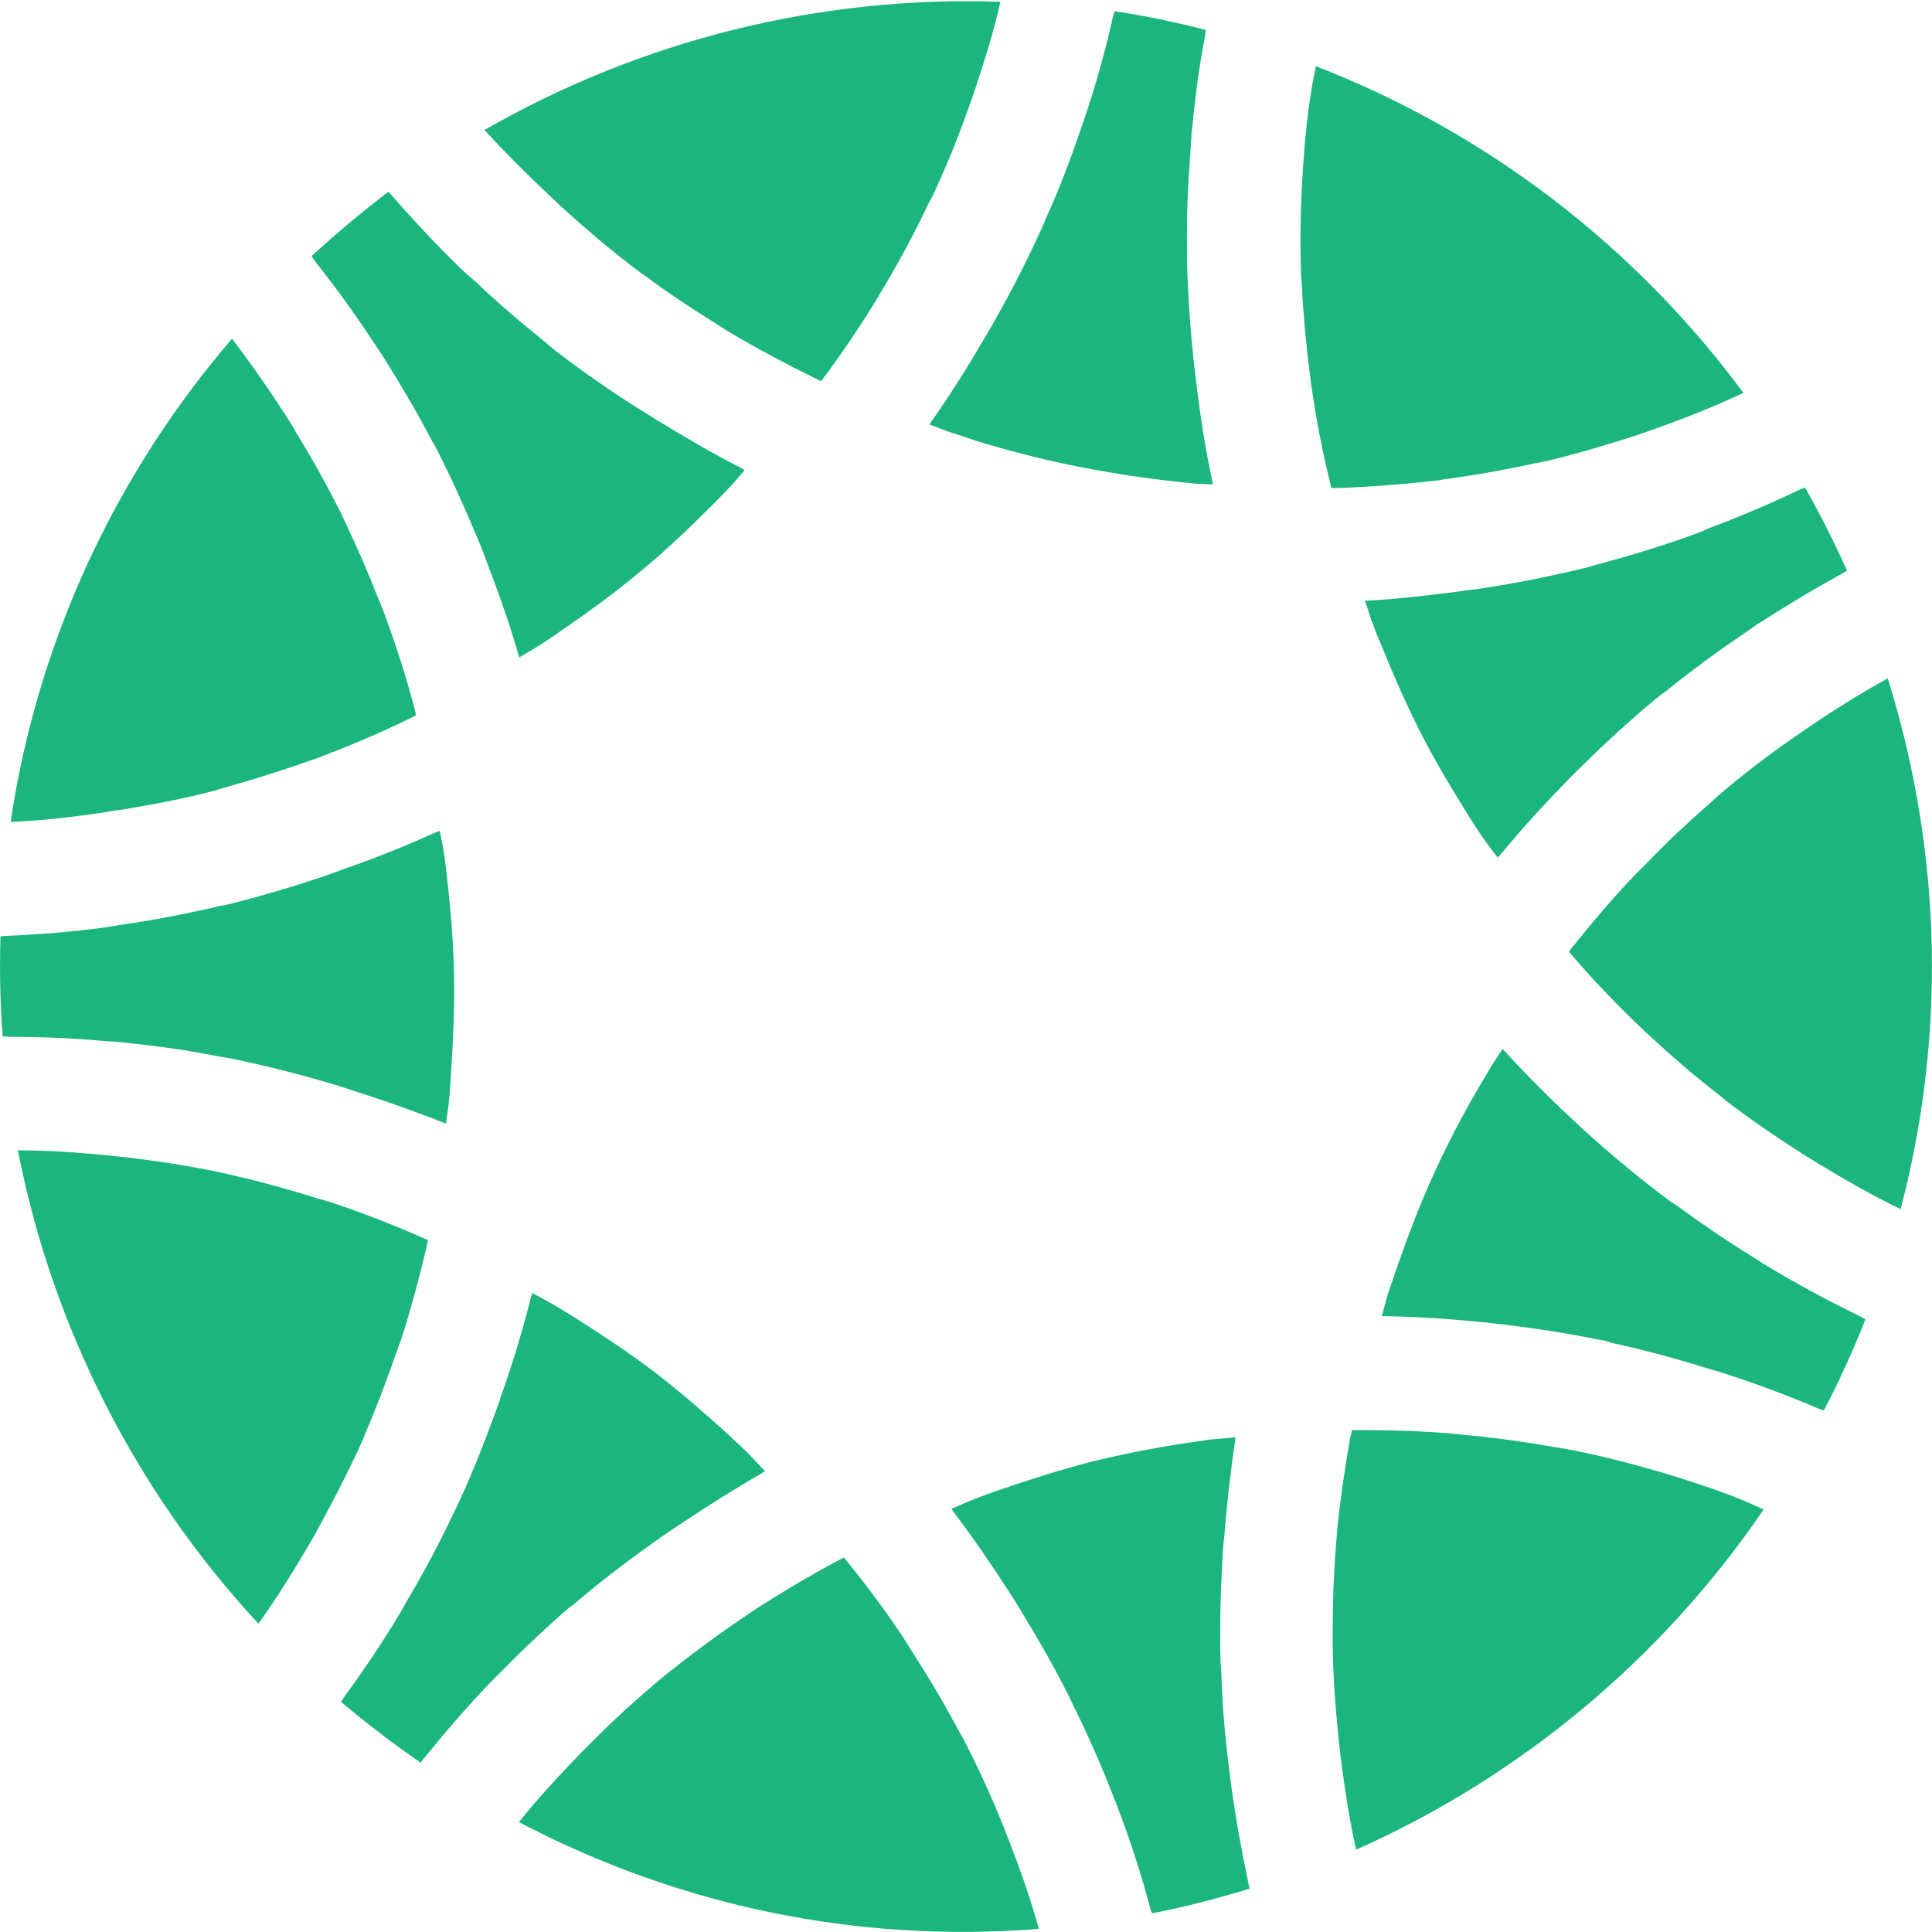 <svg width="757" height="757" viewBox="0 0 757 757" fill="none" xmlns="http://www.w3.org/2000/svg">
<path d="M215.386 76.698C217.313 78.449 219.239 80.376 221.165 82.127C230.096 90.182 239.201 97.886 248.832 105.241C250.233 106.292 251.634 107.342 253.21 108.393C262.141 115.047 271.422 121.176 281.053 127.13C282.979 128.356 284.73 129.581 286.656 130.632C296.988 136.761 307.844 142.54 318.876 147.968C319.752 148.493 320.803 148.843 321.678 149.369C322.203 148.668 322.904 147.793 323.429 147.092C330.784 137.111 337.613 126.955 343.917 116.623C344.968 114.697 346.018 112.946 347.244 111.02C352.848 101.389 358.276 91.407 363.004 81.426C363.704 79.85 364.58 78.274 365.456 76.698C370.534 65.841 375.087 54.634 379.114 43.427C379.99 40.976 380.865 38.349 381.741 35.898C385.593 24.34 389.27 12.783 391.897 1.051C391.897 0.876 391.897 0.876 391.897 0.7C321.503 -1.751 251.284 15.585 189.82 50.957L189.995 51.132C197.875 59.712 206.456 68.293 215.386 76.698Z" fill="#1AB67E"/>
<path d="M50.607 408.706C61.989 409.932 73.547 411.508 84.929 413.784C86.855 414.135 88.781 414.485 90.883 414.835C103.666 417.462 116.273 420.614 128.706 424.291C131.683 425.167 134.66 426.042 137.637 427.093C149.719 430.945 161.802 435.148 173.71 439.876C174.06 440.051 174.41 440.051 174.76 440.226C175.11 436.899 175.811 433.747 175.986 430.42C176.336 427.268 176.511 423.941 176.686 420.789C177.562 408.006 178.087 395.223 177.912 382.79C177.737 370.357 176.686 357.574 175.286 344.966C174.935 341.639 174.585 338.487 174.06 335.16C173.71 332.008 172.834 328.681 172.309 325.529C171.783 325.704 171.433 325.879 170.908 326.054C159.351 331.308 147.443 336.036 135.536 340.238C132.559 341.289 129.757 342.34 126.78 343.39C114.347 347.593 101.739 351.27 89.132 354.422C87.555 354.772 85.804 354.948 84.228 355.473C72.496 358.1 60.939 360.376 49.031 362.127C46.405 362.477 43.778 363.003 41.327 363.353C28.368 365.104 15.585 366.155 2.627 366.68C1.752 366.68 1.051 366.855 0.176 366.855C-0.175 379.988 0.001 392.946 1.051 406.08C1.927 406.08 2.802 406.255 3.678 406.255C16.461 406.255 29.244 406.78 42.027 408.006C44.829 408.006 47.63 408.356 50.607 408.706Z" fill="#1AB67E"/>
<path d="M130.631 471.396C128.53 470.695 126.429 470.17 124.152 469.47C113.471 466.142 102.789 463.166 92.107 460.714C90.356 460.364 88.605 459.839 86.854 459.488C75.122 457.037 63.214 455.111 51.482 453.71C48.855 453.359 46.228 453.184 43.427 452.834C31.344 451.608 19.437 450.733 7.354 450.733C7.179 450.733 7.179 450.733 7.004 450.733C20.487 519.901 53.233 584.342 101.213 636.174L101.388 635.999C108.393 626.193 114.872 615.862 121 605.355C122.401 603.079 123.627 600.802 124.853 598.526C130.631 588.019 136.06 577.337 141.138 566.481C141.839 564.905 142.539 563.153 143.239 561.402C147.617 551.246 151.47 540.915 155.147 530.408C155.847 528.307 156.723 526.205 157.423 524.104C161.101 512.547 164.253 500.814 167.054 488.907C167.229 487.856 167.405 486.805 167.755 485.93C166.879 485.58 165.829 485.054 164.953 484.704C153.396 479.626 142.014 475.248 130.631 471.396Z" fill="#1AB67E"/>
<path d="M48.505 317.124C60.237 315.198 71.97 312.921 83.527 309.944C85.278 309.419 87.029 308.894 88.78 308.368C99.462 305.392 109.969 302.064 120.475 298.387C122.576 297.687 124.678 296.986 126.779 296.111C138.161 291.733 149.368 287.005 160.4 281.577C161.276 281.226 162.151 280.701 163.027 280.176C162.852 279.125 162.502 278.249 162.326 277.199C159.174 265.466 155.497 253.734 151.294 242.352C150.594 240.251 149.718 238.149 148.843 236.048C144.815 225.716 140.438 215.56 135.71 205.579C135.009 204.003 134.134 202.252 133.433 200.676C128.005 189.994 122.226 179.487 115.922 169.331C114.696 167.055 113.296 164.778 111.895 162.677C105.241 152.345 98.411 142.539 91.057 132.908L90.882 132.733C49.38 181.063 20.838 238.85 7.879 301.189C6.479 307.843 5.253 314.672 4.202 322.027C4.377 322.027 4.552 322.027 4.727 322.027C16.635 321.502 28.718 320.101 40.625 318.35C43.077 317.824 45.878 317.474 48.505 317.124Z" fill="#1AB67E"/>
<path d="M661.742 210.132C650.36 214.159 638.978 217.661 627.245 220.813C625.669 221.164 623.918 221.689 622.342 222.214C609.559 225.366 596.601 227.993 583.468 230.094C580.491 230.62 577.689 230.97 574.712 231.32C561.754 233.071 548.796 234.647 535.663 235.348C535.312 235.348 535.137 235.348 534.787 235.348C535.838 238.324 536.713 241.301 537.764 244.103C538.815 247.08 540.04 250.057 541.266 252.859C545.994 264.591 551.072 276.148 556.676 287.18C562.279 298.212 568.934 309.244 575.588 319.926C577.339 322.727 579.09 325.529 581.016 328.156C582.767 330.782 584.869 333.409 586.795 336.036C586.97 335.686 587.32 335.51 587.67 335.16C595.9 325.179 604.481 315.723 613.411 306.617C615.513 304.341 617.614 302.24 619.891 300.138C629.171 290.857 638.802 282.102 648.959 273.697C650.36 272.471 651.936 271.42 653.337 270.37C662.442 263.015 671.898 256.011 681.704 249.356C683.981 247.78 686.257 246.204 688.534 244.628C699.39 237.624 710.422 230.97 721.629 224.841C722.33 224.491 723.03 223.965 723.731 223.615C718.653 212.408 713.224 201.551 707.27 191.045C706.57 191.395 705.694 191.57 704.994 191.92C693.262 197.524 681.354 202.602 669.096 207.155C666.645 208.381 664.193 209.256 661.742 210.132Z" fill="#1AB67E"/>
<path d="M510.794 62.164C510.619 64.791 510.444 67.593 510.269 70.219C509.568 82.302 509.393 94.209 509.743 106.292C509.743 108.218 509.919 109.969 510.094 111.895C510.619 122.927 511.67 134.134 513.071 145.341C513.421 147.618 513.596 149.719 513.946 151.995C515.697 164.078 517.974 176.161 520.95 188.243C521.126 189.294 521.476 190.169 521.651 191.22C522.702 191.22 523.752 191.22 524.803 191.22C537.236 190.695 549.493 189.819 561.576 188.418C563.677 188.243 565.779 187.718 567.88 187.543C579.087 185.967 590.119 184.041 601.151 181.589C602.902 181.239 604.653 180.889 606.404 180.538C618.137 177.737 629.869 174.234 641.251 170.557C643.703 169.682 646.329 168.806 648.781 167.93C660.338 163.728 671.72 159.35 682.752 154.097C682.927 154.097 682.927 153.922 683.102 153.922C640.375 96.135 582.064 51.657 515.522 25.916C515.522 26.091 515.522 26.091 515.522 26.267C513.071 37.824 511.67 50.081 510.794 62.164Z" fill="#1AB67E"/>
<path d="M382.267 172.658C406.607 180.188 431.473 185.266 456.688 188.243C459.84 188.593 462.992 188.943 466.144 189.294C469.121 189.644 472.273 189.644 475.25 189.819C475.25 189.469 475.075 189.119 475.075 188.768C472.273 175.985 470.347 163.202 468.771 150.419C468.421 147.442 468.071 144.466 467.72 141.489C466.319 128.355 465.444 115.222 465.094 102.089C465.094 100.163 465.094 98.237 465.094 96.31C464.919 84.578 465.444 72.846 466.319 61.113C466.495 58.312 466.67 55.51 466.845 52.708C468.071 39.925 469.646 27.142 472.098 14.359C472.273 13.483 472.273 12.608 472.448 11.732C460.366 8.58 448.984 6.304 436.726 4.378C436.551 5.253 436.201 5.954 436.025 6.829C433.224 19.437 429.721 31.87 425.694 44.128C424.818 46.754 423.943 49.206 423.067 51.832C419.215 63.039 415.012 74.071 410.109 84.928C409.409 86.504 408.708 88.255 408.008 89.831C402.579 101.739 396.626 113.471 390.147 124.853C388.746 127.48 387.17 130.107 385.594 132.733C379.115 143.94 372.11 154.972 364.581 165.654C364.406 165.829 364.23 166.179 364.23 166.354C367.207 167.405 370.359 168.806 373.336 169.681C376.313 170.732 379.29 171.608 382.267 172.658Z" fill="#1AB67E"/>
<path d="M657.01 578.738C654.559 578.038 651.932 577.162 649.481 576.462C637.923 573.135 626.366 570.158 614.459 567.882C612.708 567.531 610.956 567.356 609.03 567.006C598.173 565.08 587.317 563.504 576.11 562.453C573.833 562.278 571.557 561.928 569.28 561.753C557.198 560.702 545.115 560.352 533.033 560.352C531.982 560.352 530.931 560.352 529.706 560.352C529.53 561.402 529.355 562.453 529.005 563.504C526.904 575.411 525.153 587.494 523.927 599.576C523.752 601.853 523.577 604.129 523.402 606.406C522.526 617.438 522.176 628.47 522.176 639.501C522.176 641.253 522.176 643.179 522.176 644.93C522.351 657.012 523.226 668.92 524.452 680.827C524.802 683.454 524.978 686.081 525.328 688.707C526.904 700.79 528.655 712.697 531.282 724.43C531.282 724.605 531.282 724.605 531.282 724.78C595.897 696.062 651.407 649.658 690.982 591.521C690.982 591.521 690.807 591.521 690.807 591.346C680.125 586.268 668.743 582.416 657.01 578.738Z" fill="#1AB67E"/>
<path d="M739.665 265.817C739.49 265.817 739.49 265.992 739.315 265.992C728.808 271.77 718.477 278.249 708.495 285.079C706.219 286.655 704.118 288.056 701.841 289.632C692.035 296.461 682.579 303.815 673.473 311.52C672.072 312.746 670.847 313.972 669.446 315.198C661.041 322.552 652.985 330.082 645.281 338.137C643.705 339.713 642.129 341.289 640.553 342.865C632.147 351.62 624.267 360.901 616.563 370.532C615.862 371.233 615.337 372.108 614.812 372.984C615.512 373.859 616.212 374.56 616.913 375.435C624.968 384.716 633.373 393.472 642.129 401.877C643.705 403.453 645.281 404.854 646.857 406.255C655.087 413.959 663.667 421.314 672.423 428.143C673.824 429.194 675.049 430.245 676.275 431.295C685.906 438.65 695.887 445.479 706.044 451.958C708.145 453.359 710.422 454.585 712.523 455.986C723.029 462.29 733.536 468.419 744.568 473.672H744.743C746.319 467.543 747.72 461.764 748.946 455.811C762.254 392.771 758.927 327.455 739.665 265.817Z" fill="#1AB67E"/>
<path d="M694.489 497.312C692.213 495.911 689.761 494.51 687.485 492.934C677.504 486.806 667.698 480.151 658.067 473.147C656.666 472.096 655.09 471.221 653.689 470.17C643.182 462.29 633.026 453.885 623.22 445.129C620.943 443.203 618.842 441.102 616.741 439.176C607.285 430.42 598.004 421.139 589.248 411.508C589.073 411.333 588.898 411.158 588.723 410.983C586.972 413.785 585.046 416.411 583.47 419.213C581.719 422.015 580.143 424.992 578.392 427.793C572.088 438.825 566.134 450.208 561.056 461.59C555.977 472.972 551.425 484.879 547.222 496.962C546.171 500.114 545.121 503.091 544.07 506.243C543.019 509.395 542.319 512.547 541.443 515.699C541.794 515.699 542.144 515.699 542.319 515.699C554.927 515.874 567.535 516.749 579.967 517.975C583.295 518.325 586.447 518.676 589.599 519.026C602.382 520.602 614.989 522.528 627.597 525.155C627.948 525.155 628.298 525.155 628.648 525.33C629.699 525.505 630.574 525.855 631.625 526.205C643.707 528.832 655.615 531.984 667.347 535.661C670.149 536.537 672.951 537.237 675.577 538.113C688.01 542.14 700.268 546.693 712.175 551.771C712.876 552.122 713.751 552.297 714.627 552.647C720.756 540.914 726.184 529.007 730.912 516.924C730.212 516.574 729.336 516.049 728.636 515.699C716.903 509.92 705.696 503.966 694.489 497.312Z" fill="#1AB67E"/>
<path d="M482.429 699.739C482.079 696.937 481.729 694.311 481.379 691.509C479.978 679.952 478.927 668.219 478.577 656.487C478.577 654.561 478.402 652.81 478.227 650.883C477.876 637.925 478.227 624.792 478.927 611.659C479.102 608.507 479.277 605.53 479.627 602.553C480.678 589.77 482.079 576.987 484.005 564.204C484.005 563.854 484.005 563.504 484.18 563.153C481.028 563.504 477.701 563.679 474.374 564.029C471.047 564.554 467.895 564.904 464.568 565.43C451.96 567.356 439.527 569.807 427.445 572.784C415.362 575.936 403.105 579.789 391.022 583.991C388.045 585.042 384.893 586.093 381.916 587.318C378.764 588.544 375.787 589.945 372.811 591.171C372.986 591.346 373.161 591.696 373.336 592.046C381.216 602.378 388.395 612.884 395.4 623.741C397.151 626.368 398.727 628.995 400.303 631.621C407.132 642.828 413.611 654.035 419.39 665.768C420.265 667.519 420.966 669.27 421.841 670.846C426.919 681.353 431.647 692.034 435.85 702.891C436.901 705.518 437.951 708.144 438.827 710.596C443.38 722.678 447.232 734.761 450.559 747.194C450.734 748.069 451.085 748.77 451.435 749.645C464.393 747.194 477.001 743.867 489.609 740.014C489.434 739.139 489.259 738.263 489.083 737.563C486.457 725.13 484.18 712.522 482.429 699.739Z" fill="#1AB67E"/>
<path d="M227.467 626.368C237.449 617.963 247.955 610.083 258.637 602.553C261.088 600.802 263.715 599.051 266.167 597.475C276.848 590.295 287.705 583.466 298.912 576.987C299.262 576.812 299.438 576.637 299.788 576.462C297.511 574.185 295.235 571.559 292.958 569.282C290.682 567.006 288.23 564.905 285.954 562.628C276.498 554.048 266.867 545.642 256.886 537.938C247.08 530.408 236.398 523.403 225.716 516.574C222.914 514.823 220.113 513.072 217.136 511.321C214.334 509.745 211.357 508.169 208.555 506.593C208.555 506.943 208.38 507.293 208.205 507.644C205.053 520.251 201.376 532.509 197.173 544.592C196.123 547.394 195.247 550.37 194.196 553.172C189.644 565.605 184.916 577.688 179.312 589.595C178.612 591.171 177.736 592.747 177.036 594.323C171.957 605.005 166.354 615.511 160.4 625.668C158.999 627.944 157.774 630.396 156.373 632.672C149.719 643.704 142.539 654.386 135.009 664.717C134.484 665.418 134.134 666.118 133.608 666.819C143.59 675.224 154.096 683.279 164.778 690.634C165.303 689.933 165.829 689.408 166.354 688.707C174.409 678.726 182.814 668.92 191.745 659.639C193.671 657.713 195.597 655.787 197.524 653.86C205.754 645.455 214.334 637.4 223.265 629.695C224.666 628.82 226.066 627.594 227.467 626.368Z" fill="#1AB67E"/>
<path d="M278.425 198.575C280.701 196.298 282.978 194.022 285.254 191.57C287.531 189.294 289.632 186.667 291.733 184.216C291.383 184.04 291.033 183.865 290.683 183.515C279.3 177.736 268.268 171.257 257.412 164.603C254.785 163.027 252.158 161.276 249.532 159.7C238.5 152.696 227.643 145.166 217.487 137.286C215.911 136.06 214.51 134.835 213.109 133.609C204.003 126.254 195.073 118.724 186.667 110.669C184.566 108.918 182.465 106.992 180.363 105.066C171.083 95.96 162.327 86.679 153.922 77.048C153.396 76.348 152.696 75.823 152.171 75.122C141.839 83.002 131.858 91.407 122.052 100.338C122.577 101.038 123.102 101.914 123.628 102.614C131.508 112.596 139.037 122.927 146.042 133.609C147.618 135.885 149.194 138.337 150.77 140.788C156.899 150.594 162.852 160.576 168.281 170.907C169.156 172.658 170.207 174.234 171.083 175.985C177.036 187.543 182.29 199.45 187.368 211.533C188.593 214.334 189.644 217.311 190.695 220.113C195.248 232.021 199.625 244.103 203.128 256.536C203.303 256.886 203.303 257.236 203.478 257.587C206.28 255.835 209.256 254.259 211.883 252.508C214.51 250.757 217.312 249.006 219.938 247.08C230.445 239.9 240.776 232.371 250.407 224.316C260.038 216.436 269.319 207.68 278.425 198.575Z" fill="#1AB67E"/>
<path d="M395.401 721.277C394.351 718.826 393.475 716.199 392.424 713.748C387.872 702.716 382.968 691.859 377.365 681.177C376.489 679.601 375.614 678.025 374.738 676.449C369.485 666.643 363.881 657.187 357.753 647.731C356.527 645.805 355.476 644.054 354.25 642.128C347.596 631.971 340.242 622.165 332.537 612.534C331.836 611.834 331.311 610.958 330.611 610.258C329.735 610.783 328.859 611.133 327.984 611.659C317.127 617.437 306.621 623.741 296.464 630.22C294.713 631.446 292.787 632.672 291.036 633.898C281.755 640.202 272.824 646.681 264.069 653.685C262.668 654.736 261.267 655.786 259.866 657.012C250.585 664.717 241.655 672.772 233.249 681.177C231.323 683.104 229.572 684.855 227.646 686.781C219.241 695.536 211.011 704.292 203.481 713.748L203.306 713.923C266.345 747.019 336.039 761.378 406.959 755.774C406.959 755.599 406.959 755.599 406.959 755.424C403.807 744.042 399.779 732.66 395.401 721.277Z" fill="#1AB67E"/>
</svg>
